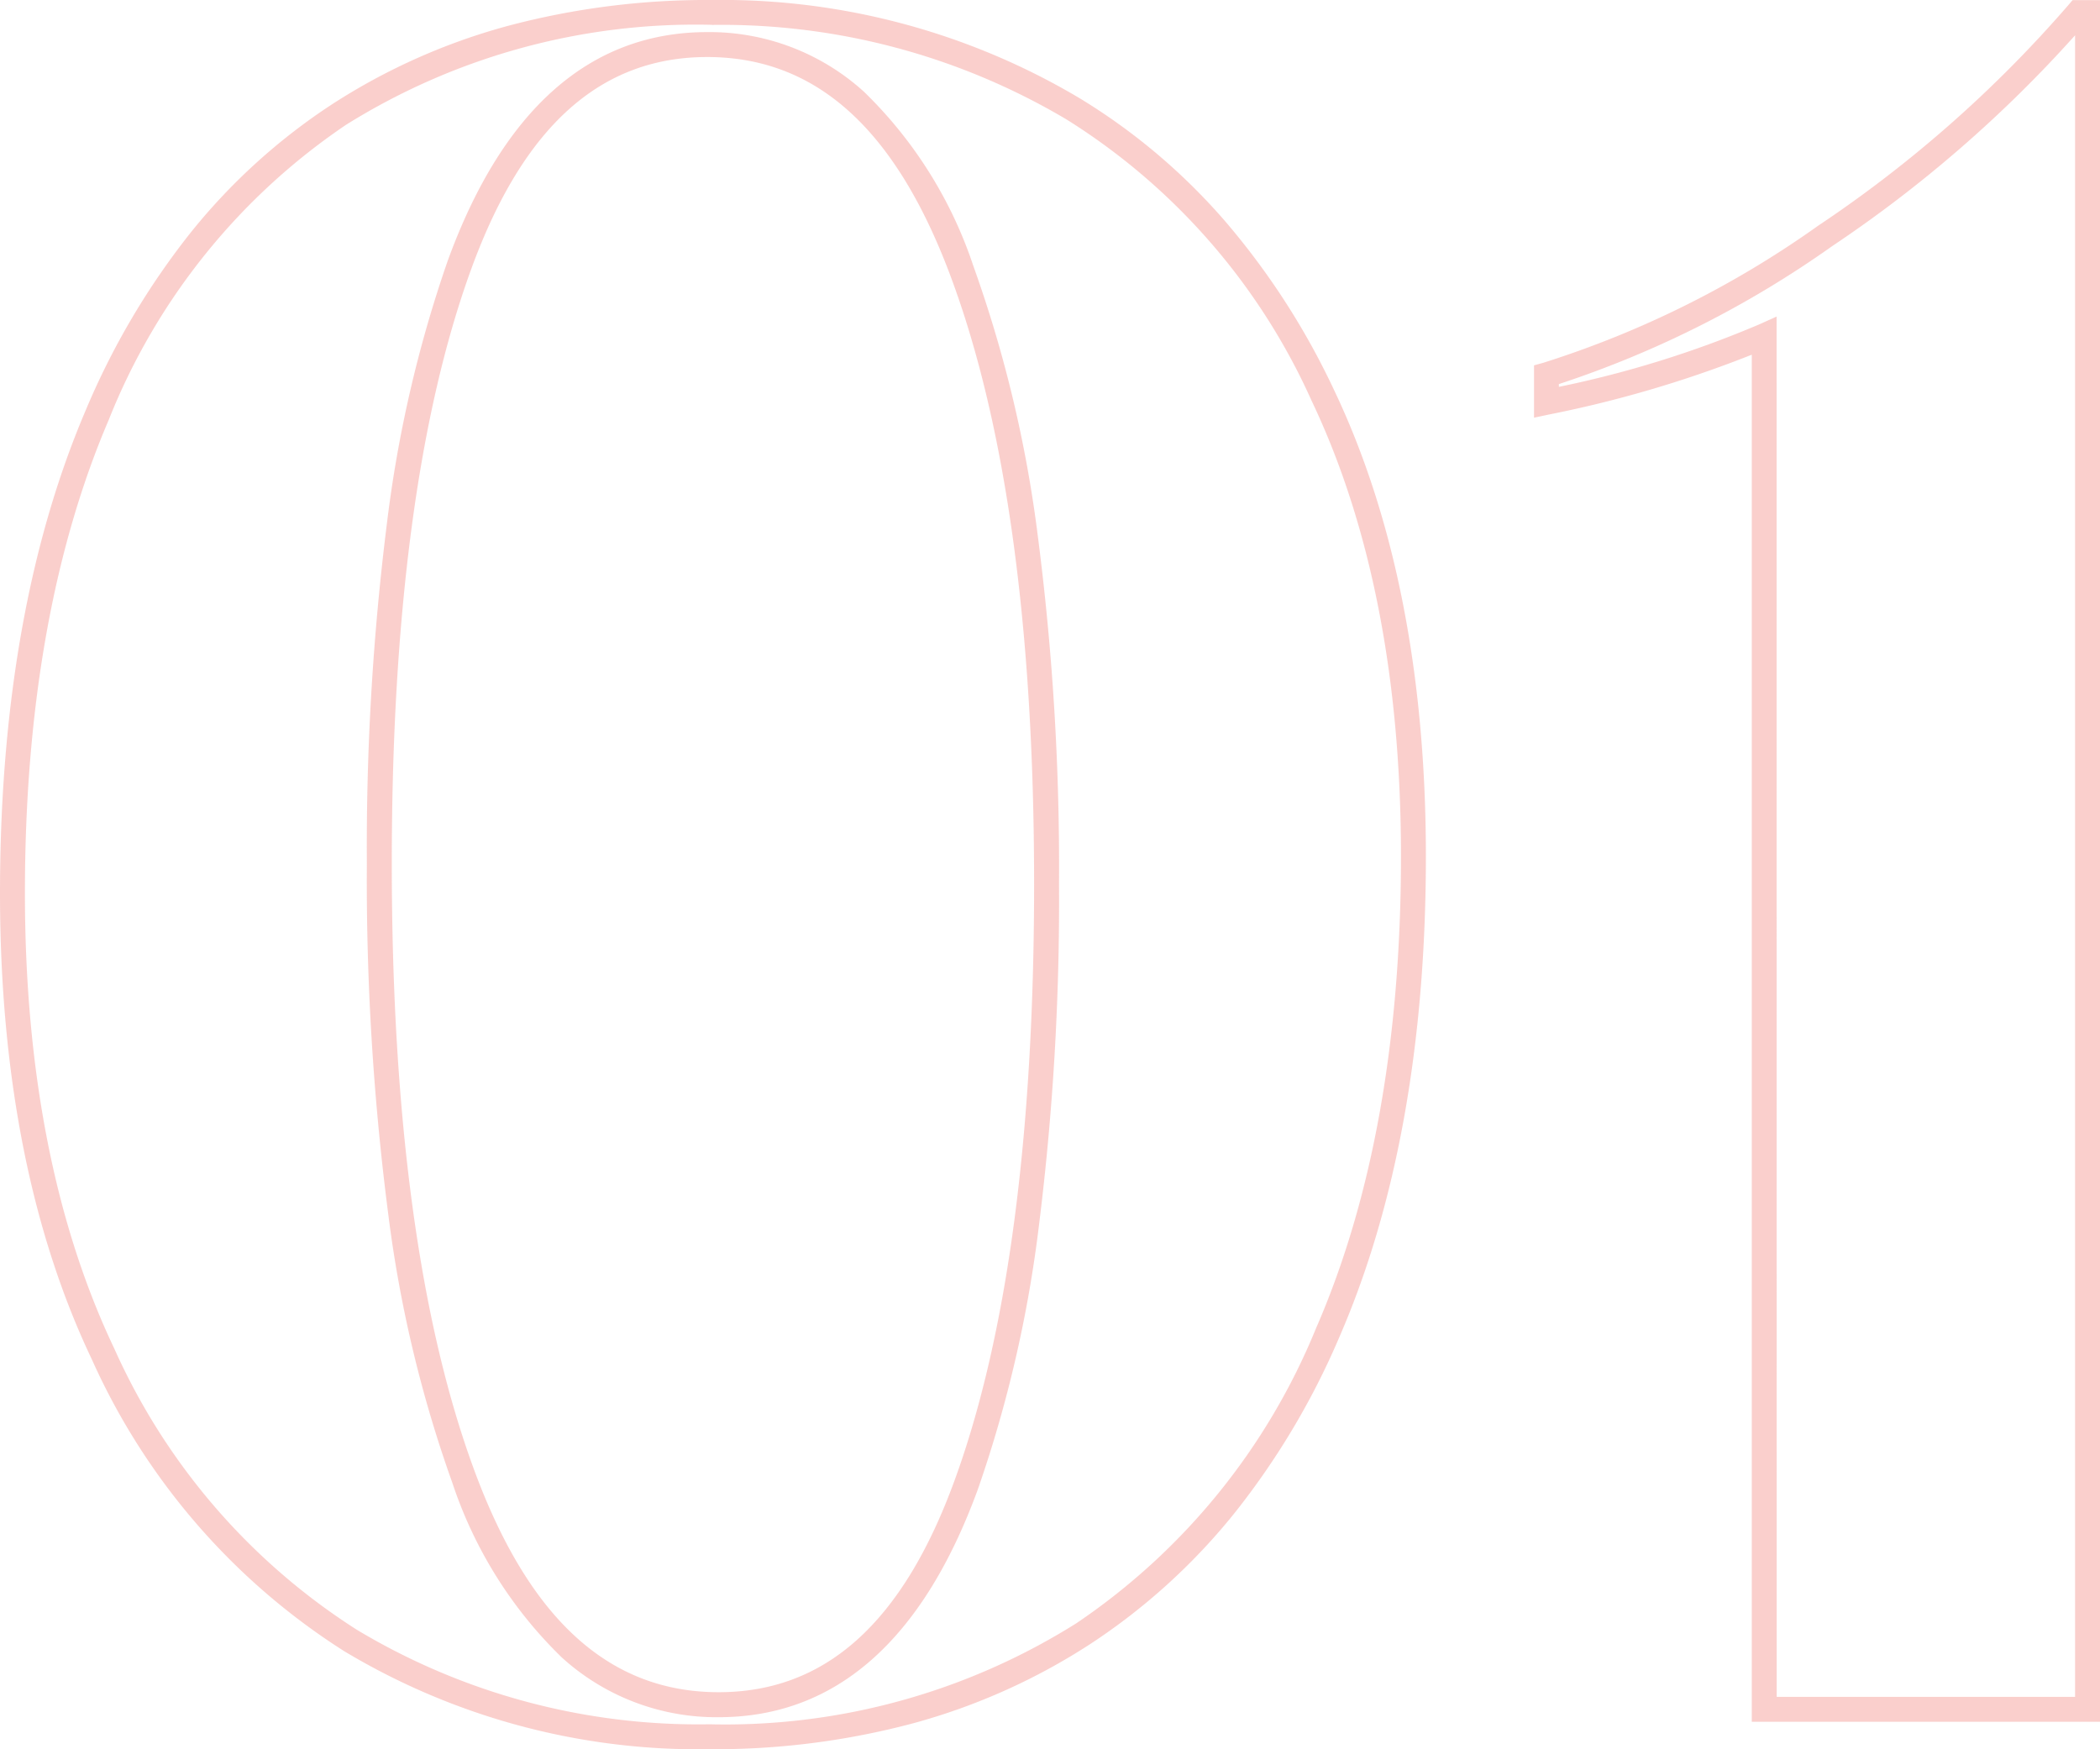 <svg xmlns="http://www.w3.org/2000/svg" width="84.26" height="70.184" viewBox="0 0 84.26 70.184">
  <path id="_01" data-name="01" d="M31.74,1.6A27.6,27.6,0,0,1,17.081-2.334,26.887,26.887,0,0,1,6.955-14.045C4.511-19.18,3.272-25.474,3.272-32.752c0-7.516,1.159-14.036,3.444-19.379a30.319,30.319,0,0,1,4.2-7.109,24.344,24.344,0,0,1,5.695-5.166,24.99,24.99,0,0,1,7.029-3.133,31.067,31.067,0,0,1,8.194-1.041,28.078,28.078,0,0,1,14.749,3.936A24.622,24.622,0,0,1,52.4-59.738a29.842,29.842,0,0,1,4.4,6.807C59.245-47.8,60.484-41.5,60.484-34.224c0,7.517-1.175,14.022-3.492,19.336A30.587,30.587,0,0,1,52.747-7.8a25,25,0,0,1-5.738,5.186A25.159,25.159,0,0,1,39.946.551,30.874,30.874,0,0,1,31.74,1.6Zm.092-69.184a26.462,26.462,0,0,0-14.678,4.013A25.756,25.756,0,0,0,7.636-51.737C5.4-46.519,4.272-40.132,4.272-32.752c0,7.129,1.206,13.278,3.585,18.277A25.906,25.906,0,0,0,17.6-3.186,26.615,26.615,0,0,0,31.74.6,26.464,26.464,0,0,0,46.463-3.455a26.241,26.241,0,0,0,9.613-11.833c2.262-5.187,3.408-11.558,3.408-18.936,0-7.129-1.206-13.278-3.585-18.277a25.7,25.7,0,0,0-9.835-11.287A27.093,27.093,0,0,0,31.832-67.58ZM87.532.5H73.56V-54.349a46.7,46.7,0,0,1-8.137,2.4l-.6.127v-2.1l.363-.1a39.53,39.53,0,0,0,11.034-5.5A50.017,50.017,0,0,0,86.283-68.4l.15-.176h1.1ZM74.56-.5H86.532V-67.163A51.627,51.627,0,0,1,76.779-58.7,41.17,41.17,0,0,1,65.82-53.17v.111a42.215,42.215,0,0,0,8.036-2.505l.7-.315ZM32.108.316a9.219,9.219,0,0,1-6.289-2.392A17.379,17.379,0,0,1,21.428-9.07a50.772,50.772,0,0,1-2.58-10.814,104.326,104.326,0,0,1-.856-14.064A104.074,104.074,0,0,1,18.8-47.607a50.728,50.728,0,0,1,2.441-10.524c2.216-6.079,5.717-9.161,10.406-9.161A9.219,9.219,0,0,1,37.937-64.9a17.379,17.379,0,0,1,4.391,6.995,50.767,50.767,0,0,1,2.58,10.791,103.416,103.416,0,0,1,.856,14,105.013,105.013,0,0,1-.809,13.728A50.734,50.734,0,0,1,42.514-8.845C40.3-2.766,36.8.316,32.108.316Zm-.46-66.608c-4.284,0-7.38,2.781-9.466,8.5-2.117,5.805-3.19,13.827-3.19,23.841,0,10.318,1.135,18.569,3.372,24.526,2.209,5.88,5.4,8.738,9.744,8.738,4.284,0,7.38-2.781,9.466-8.5,2.117-5.805,3.19-13.858,3.19-23.933,0-10.257-1.135-18.477-3.372-24.434C39.183-63.434,36-66.292,31.648-66.292Z" transform="translate(-3.272 68.58)" fill="#ee4137" opacity="0.25"/>
</svg>
